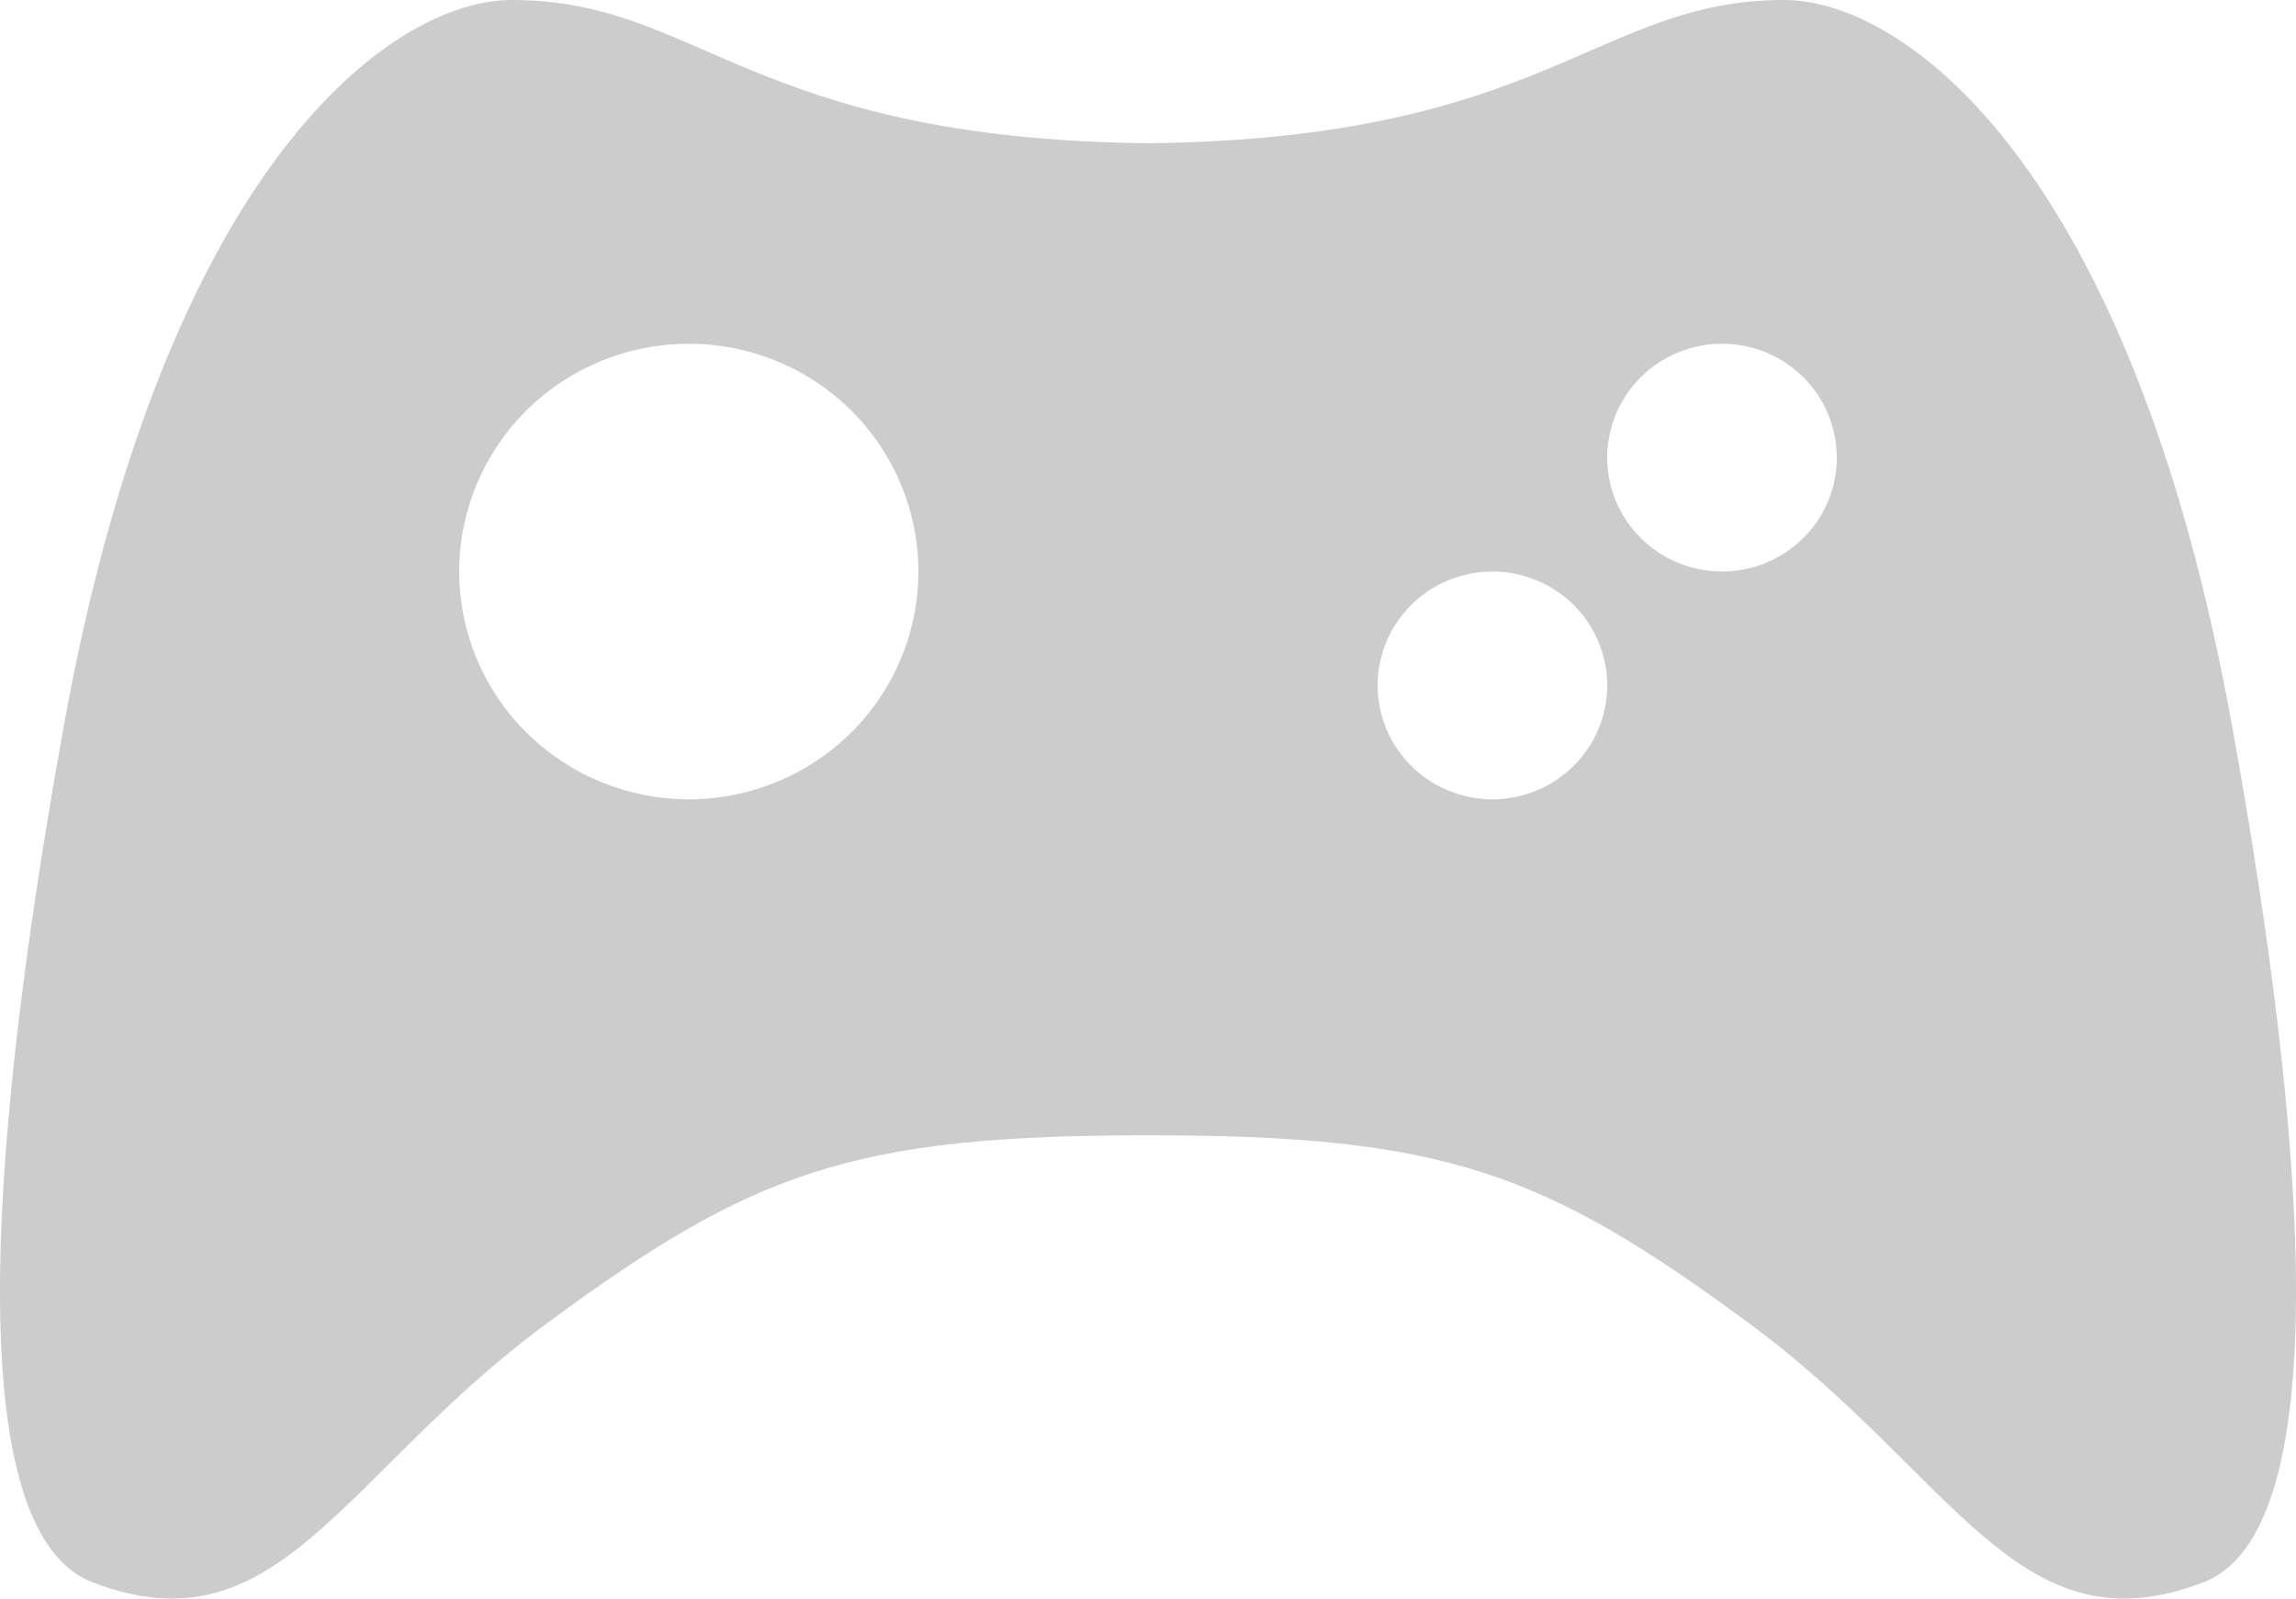 <svg width="158" height="110" viewBox="0 0 158 110" fill="none" xmlns="http://www.w3.org/2000/svg">
<path fill-rule="evenodd" clip-rule="evenodd" d="M153.609 49.994C146.641 11.388 131.062 0 122.775 0C109.843 0 106.524 9.538 79 9.859C51.476 9.538 48.158 0 35.226 0C26.939 0 11.351 11.388 4.384 49.994C0.41 72.033 -3.904 104.934 6.374 108.884C19.165 113.798 23.502 101.509 37.548 91.124C51.808 80.599 58.65 78.122 79 78.122C99.351 78.122 106.193 80.599 120.452 91.124C134.499 101.501 138.836 113.798 151.626 108.884C161.904 104.934 157.591 72.04 153.609 49.994ZM47.4 55.002C43.209 55.002 39.191 53.351 36.227 50.411C33.264 47.472 31.599 43.485 31.599 39.328C31.599 35.17 33.264 31.183 36.227 28.244C39.191 25.304 43.209 23.653 47.4 23.653C51.59 23.653 55.609 25.304 58.572 28.244C61.535 31.183 63.2 35.17 63.2 39.328C63.2 43.485 61.535 47.472 58.572 50.411C55.609 53.351 51.59 55.002 47.4 55.002ZM102.701 55.002C100.606 55.002 98.596 54.176 97.115 52.707C95.633 51.237 94.801 49.243 94.801 47.165C94.801 45.086 95.633 43.093 97.115 41.623C98.596 40.153 100.606 39.328 102.701 39.328C104.796 39.328 106.805 40.153 108.287 41.623C109.769 43.093 110.601 45.086 110.601 47.165C110.601 49.243 109.769 51.237 108.287 52.707C106.805 54.176 104.796 55.002 102.701 55.002ZM118.501 39.328C116.406 39.328 114.396 38.502 112.915 37.032C111.433 35.562 110.601 33.569 110.601 31.49C110.601 29.412 111.433 27.418 112.915 25.948C114.396 24.479 116.406 23.653 118.501 23.653C120.596 23.653 122.606 24.479 124.087 25.948C125.569 27.418 126.401 29.412 126.401 31.49C126.401 33.569 125.569 35.562 124.087 37.032C122.606 38.502 120.596 39.328 118.501 39.328Z" fill="#CCCCCC"/>
</svg>
